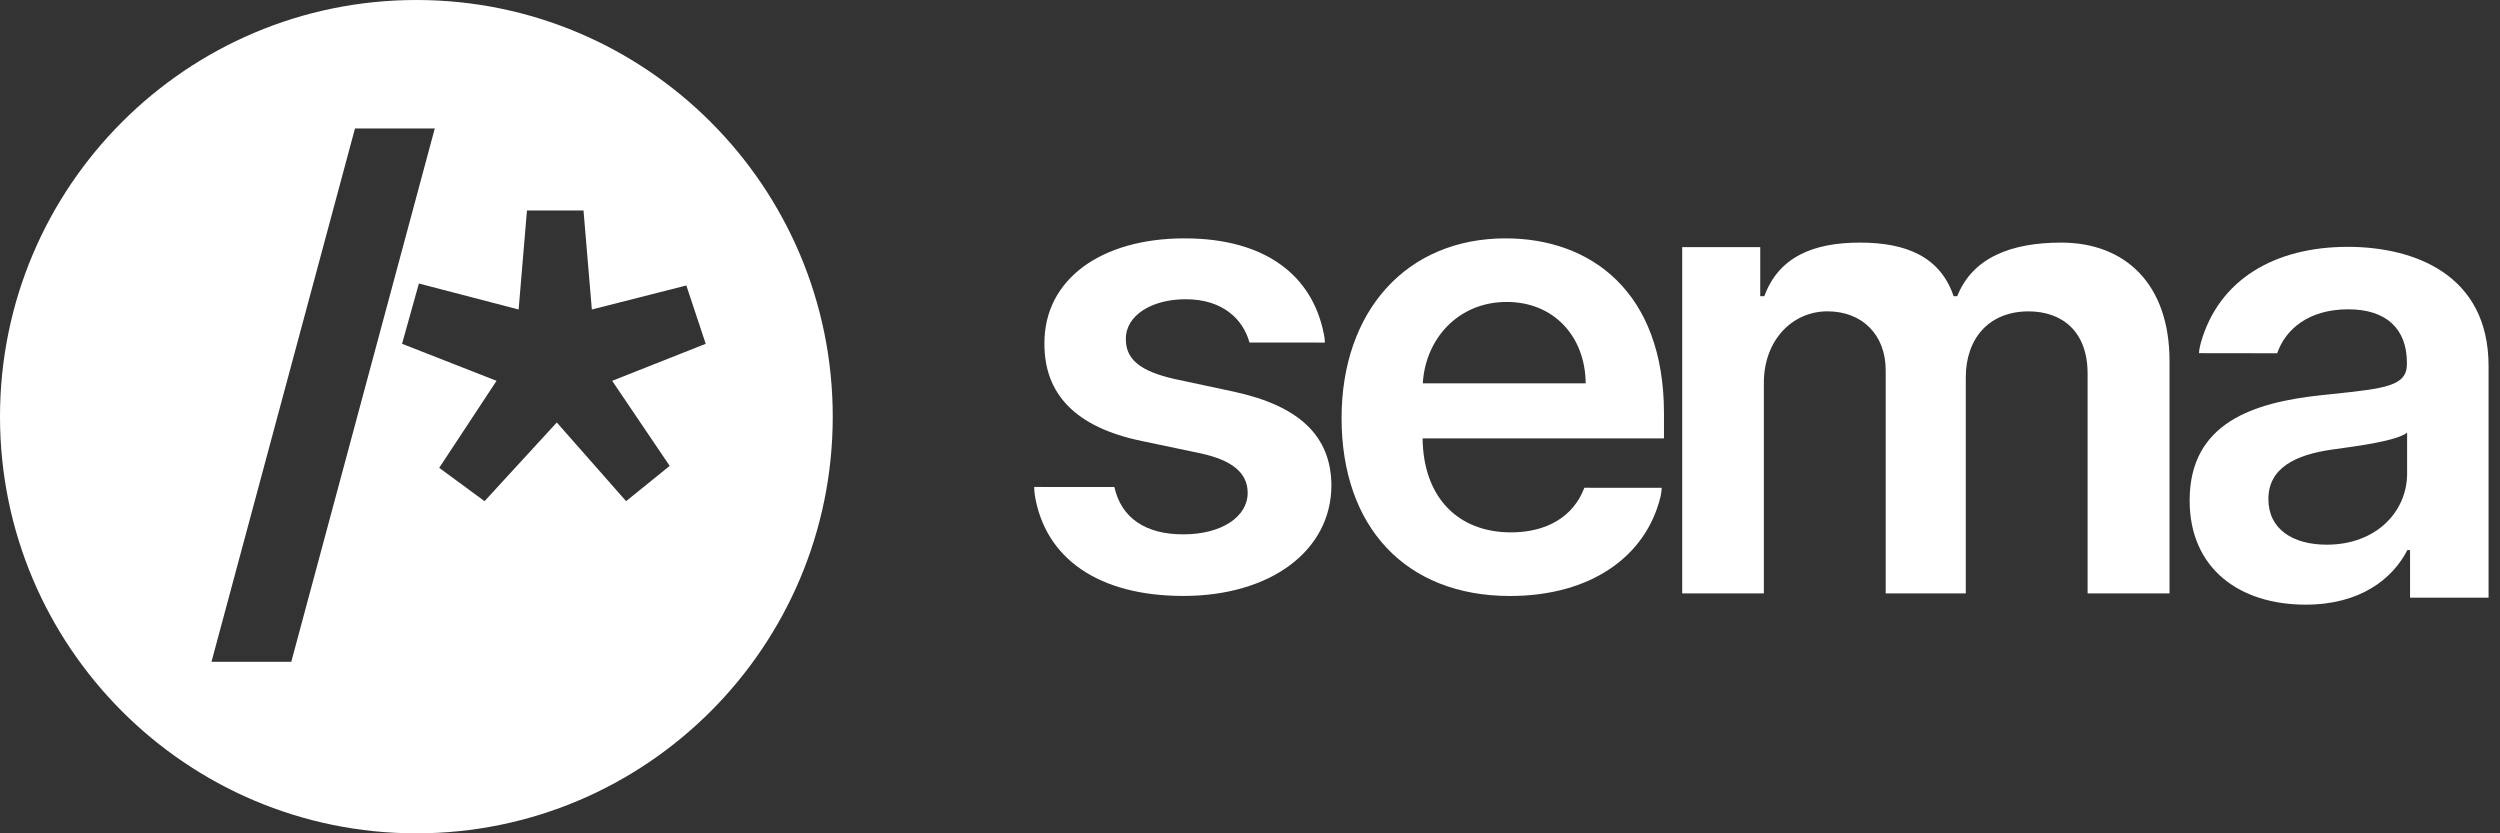 <svg width="144" height="48" viewBox="0 0 144 48" fill="none" xmlns="http://www.w3.org/2000/svg">
<rect x="0" y="0" width="144" height="48" fill="#333333" stroke="none"/>
<path fill-rule="evenodd" clip-rule="evenodd" d="M23.983 0C10.742 0 0 10.75 0 24C0 37.25 10.742 48 23.983 48C37.224 48 47.966 37.25 47.966 24C47.966 10.75 37.224 0 23.983 0ZM12.181 38.121L20.447 7.401H25.043L16.777 38.121H12.181ZM38.574 26.835L36.064 28.867L32.071 24.335L27.91 28.867L25.299 26.947L28.601 21.935L23.158 19.803L24.128 16.331L29.873 17.827L30.353 12.123H33.61L34.09 17.827L39.533 16.443L40.649 19.803L35.261 21.935L38.574 26.835Z" fill="white"/>
<path d="M71.971 19.73C71.608 18.418 70.464 17.236 68.294 17.236C66.332 17.236 64.838 18.171 64.85 19.522C64.838 20.678 65.644 21.38 67.67 21.833L71.075 22.561C74.842 23.378 76.675 25.119 76.689 27.963C76.676 31.743 73.154 34.326 68.164 34.326C63.265 34.326 60.186 32.157 59.601 28.495C59.601 28.495 59.568 28.221 59.568 28.049L64.187 28.052C64.589 29.844 65.992 30.779 68.15 30.779C70.385 30.779 71.866 29.754 71.866 28.39C71.866 27.259 71.009 26.52 69.177 26.118L65.772 25.403C61.938 24.612 60.145 22.69 60.159 19.782C60.145 16.093 63.42 13.73 68.228 13.73C72.907 13.73 75.609 15.887 76.258 19.263C76.258 19.263 76.31 19.482 76.31 19.732L71.971 19.73Z" fill="white"/>
<path fill-rule="evenodd" clip-rule="evenodd" d="M86.723 13.73C81.006 13.73 77.275 17.924 77.275 24.081C77.275 30.34 80.953 34.326 86.97 34.329C91.624 34.329 94.819 32.055 95.651 28.589C95.651 28.589 95.714 28.271 95.714 28.099L91.259 28.095C90.622 29.782 89.064 30.665 87.036 30.665C83.994 30.665 81.981 28.665 81.941 25.25H95.845V23.808C95.845 16.808 91.635 13.73 86.723 13.73ZM86.787 17.392C89.491 17.392 91.309 19.366 91.336 22.081H81.954C82.096 19.535 83.98 17.392 86.787 17.392Z" fill="white"/>
<path d="M96.895 14.234H101.39V17.061H101.625C102.457 14.789 104.457 13.974 107.134 13.974C109.824 13.974 111.761 14.801 112.528 17.061H112.736C113.62 14.841 115.829 13.974 118.727 13.974C122.392 13.974 124.964 16.337 124.964 20.792V34.181H120.246V21.519C120.246 19.052 118.74 17.935 116.842 17.935C114.568 17.935 113.229 19.494 113.229 21.74V34.181H108.616V21.324C108.616 19.272 107.252 17.933 105.263 17.933C103.235 17.933 101.598 19.596 101.598 22.051V34.181H96.895V14.234Z" fill="white"/>
<path fill-rule="evenodd" clip-rule="evenodd" d="M133.7 22.764C129.827 23.178 126.123 24.334 126.123 28.828C126.123 32.75 128.995 34.828 132.803 34.828C135.934 34.828 137.805 33.36 138.663 31.685H138.819V34.425H143.341V21.075C143.341 15.802 139.04 14.218 135.233 14.218C131.037 14.218 127.813 16.088 126.774 19.724C126.774 19.724 126.663 20.123 126.663 20.342L131.166 20.348C131.634 18.984 132.96 17.816 135.26 17.816C137.442 17.816 138.638 18.933 138.638 20.894V20.972C138.638 22.243 137.385 22.375 134.305 22.7C134.11 22.72 133.909 22.741 133.7 22.764ZM138.65 24.919V27.269C138.65 29.489 136.857 31.372 134.025 31.374C132.063 31.374 130.659 30.478 130.659 28.75C130.659 26.945 132.232 26.192 134.336 25.893C134.404 25.884 134.475 25.874 134.55 25.864C135.836 25.689 138.074 25.386 138.65 24.919Z" fill="white"/>
</svg>

